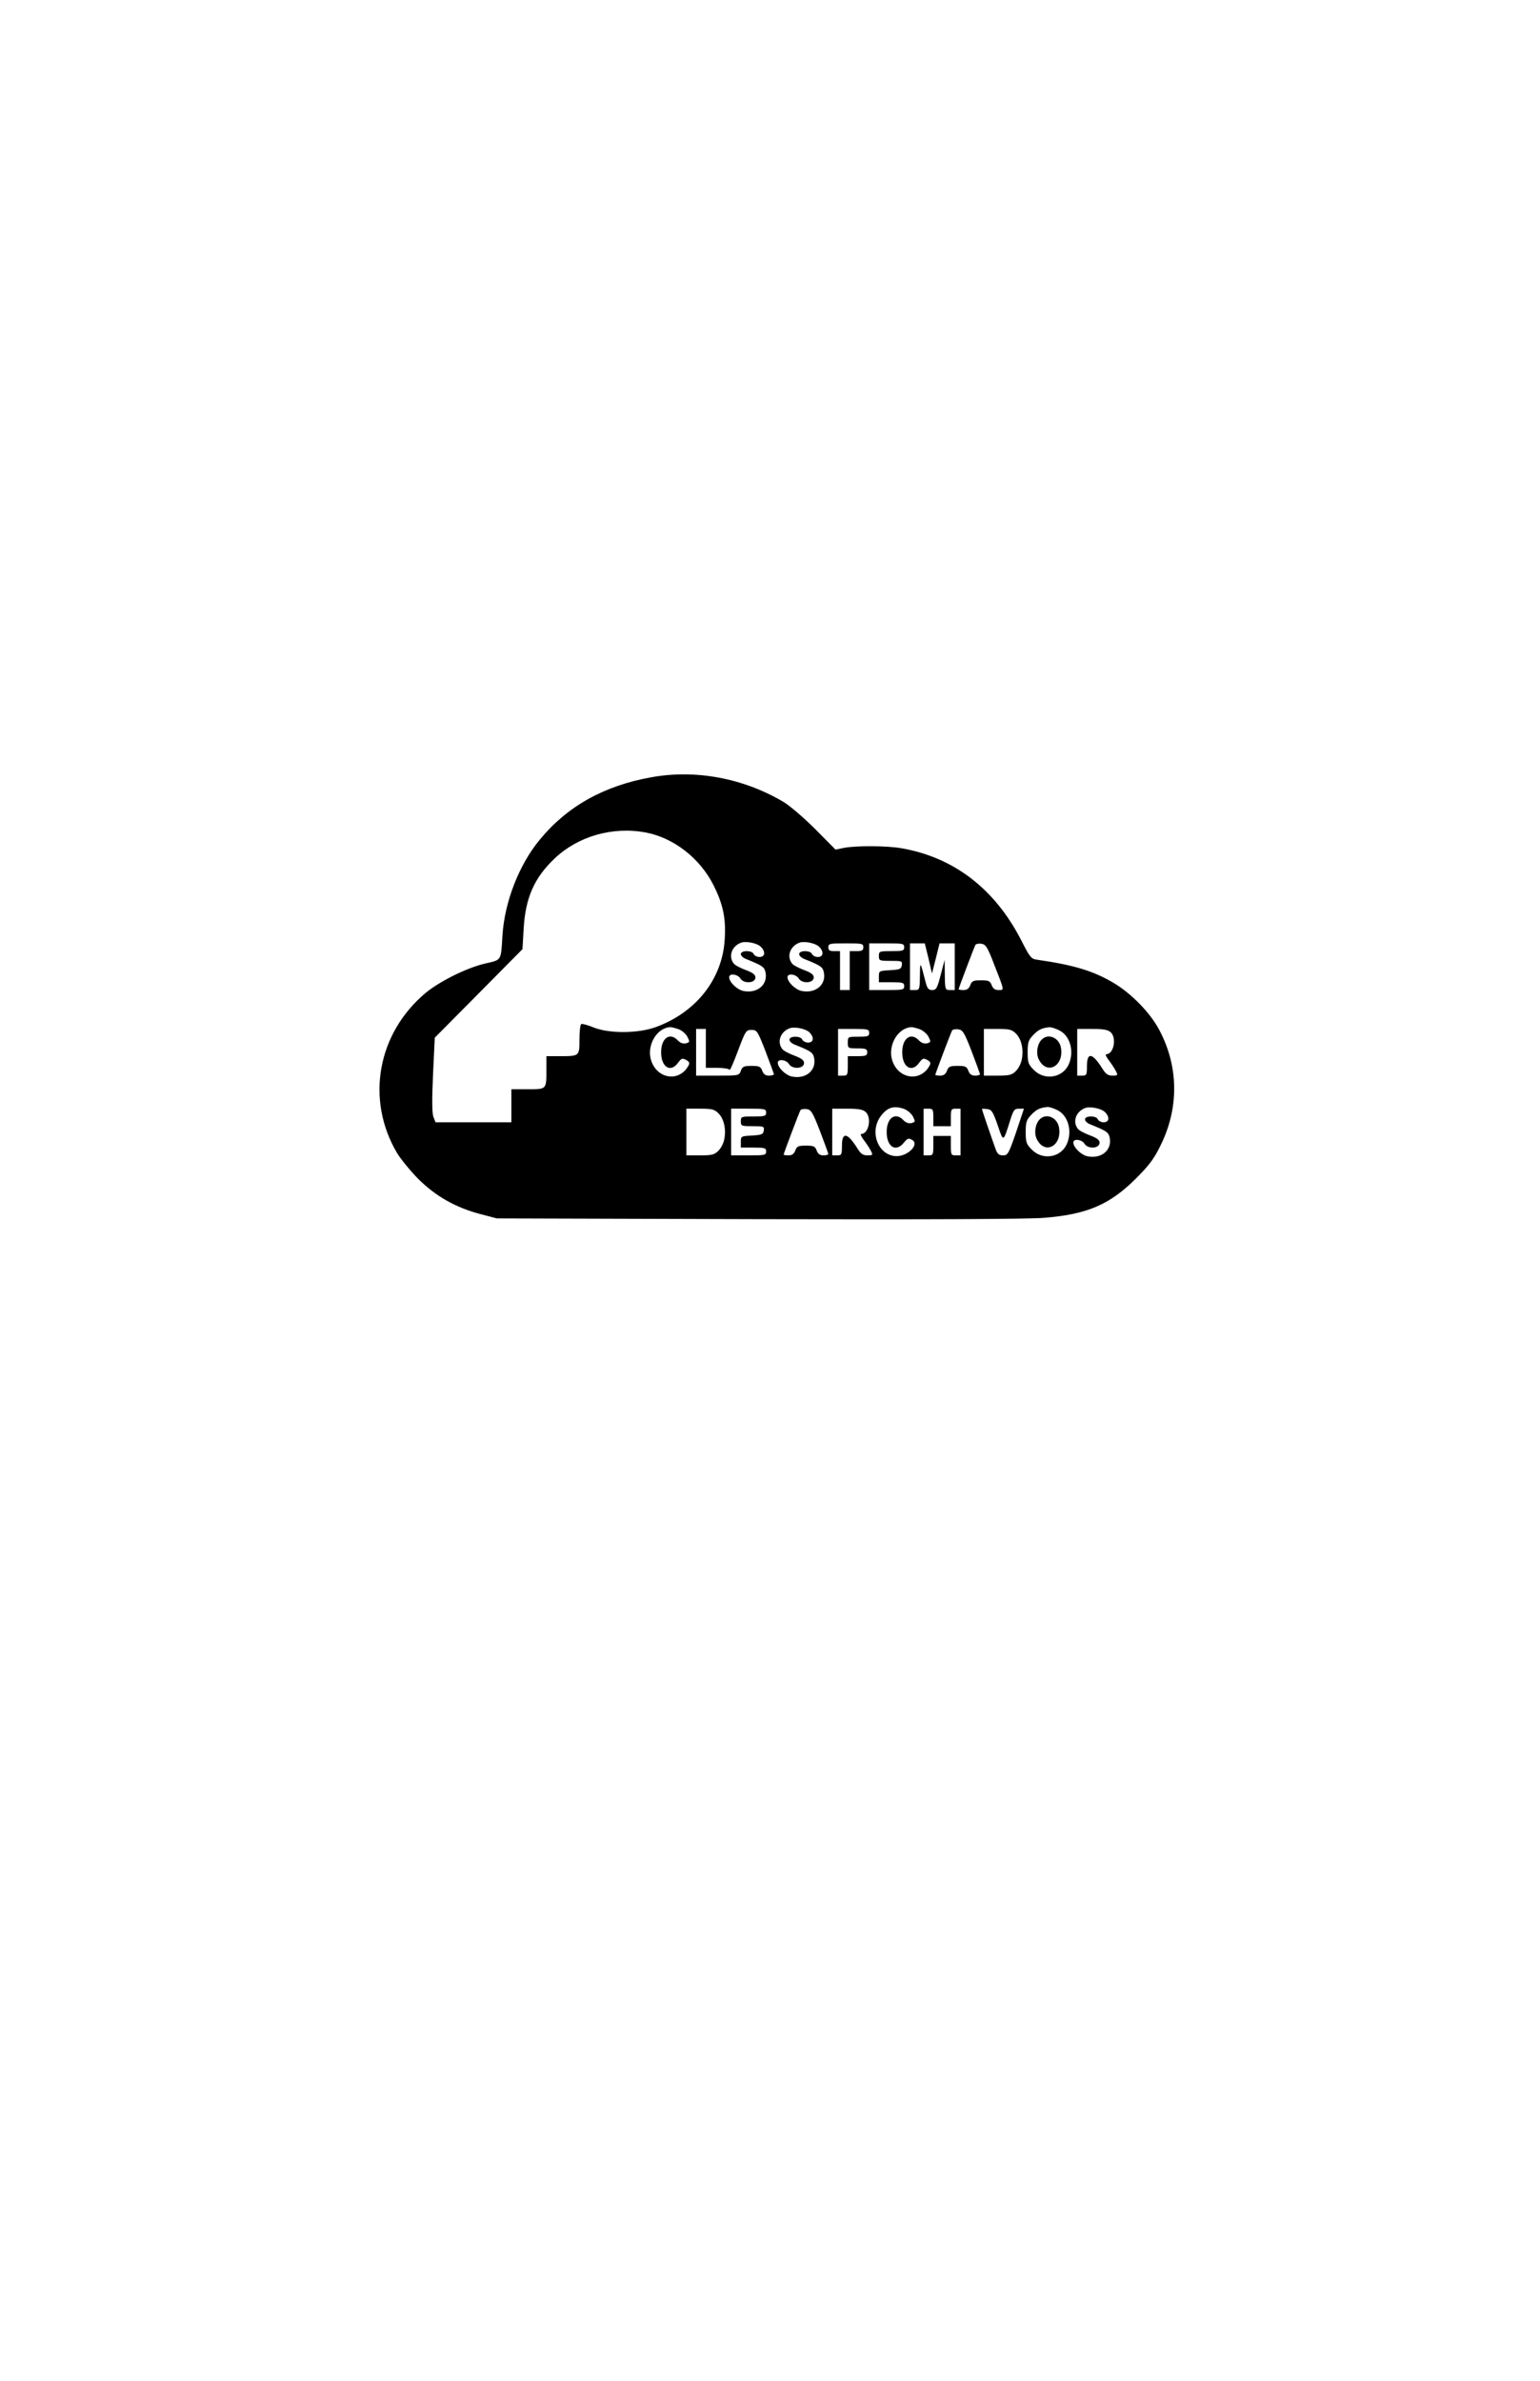 <?xml version="1.0" standalone="no"?>
<!DOCTYPE svg PUBLIC "-//W3C//DTD SVG 20010904//EN"
 "http://www.w3.org/TR/2001/REC-SVG-20010904/DTD/svg10.dtd">
<svg version="1.0" xmlns="http://www.w3.org/2000/svg"
 width="792pt" height="1224pt" viewBox="0 0 792 1224"
 preserveAspectRatio="xMidYMid meet">
<g transform="translate(0,1224) scale(0.1,-0.1)"
fill="#000000" stroke="none">
<path d="M3350 8244 c-243 -43 -434 -150 -574 -321 -107 -129 -181 -320 -192
-493 -8 -132 -3 -124 -90 -144 -94 -22 -230 -90 -303 -149 -250 -208 -312
-549 -149 -825 18 -30 67 -90 108 -132 89 -89 192 -148 321 -182 l84 -22 1345
-4 c866 -2 1390 0 1471 7 220 18 335 67 470 201 68 68 94 102 127 170 96 193
94 405 -5 593 -47 90 -145 190 -238 245 -104 61 -204 91 -392 118 -30 4 -37
13 -82 102 -136 263 -345 424 -615 471 -71 13 -233 14 -295 2 l-44 -9 -106
107 c-58 58 -132 121 -163 139 -207 122 -451 167 -678 126z m-29 -284 c143
-27 279 -132 349 -272 49 -98 64 -170 57 -278 -12 -204 -148 -376 -356 -451
-91 -33 -241 -33 -319 -1 -30 12 -58 20 -63 17 -5 -4 -9 -39 -9 -80 0 -85 0
-85 -101 -85 l-69 0 0 -69 c0 -103 2 -101 -96 -101 l-84 0 0 -85 0 -85 -195 0
-195 0 -11 28 c-7 18 -8 86 -2 217 l9 190 226 228 225 227 6 103 c9 161 54
264 161 365 120 113 297 164 467 132z m590 -586 c27 -25 25 -54 -5 -54 -13 0
-26 7 -30 15 -7 20 -66 20 -66 0 0 -9 12 -20 28 -26 80 -32 92 -40 98 -64 16
-65 -39 -114 -112 -100 -33 6 -74 46 -74 71 0 22 44 16 58 -7 18 -28 77 -24
77 6 0 14 -13 24 -50 38 -27 10 -56 25 -62 34 -28 36 -10 88 37 106 24 10 81
-1 101 -19z m300 0 c27 -25 25 -54 -5 -54 -13 0 -26 7 -30 15 -7 20 -66 20
-66 0 0 -9 12 -20 28 -26 80 -32 92 -40 98 -64 16 -65 -39 -114 -112 -100 -33
6 -74 46 -74 71 0 22 44 16 58 -7 18 -28 77 -24 77 6 0 14 -13 24 -50 38 -27
10 -56 25 -62 34 -28 36 -10 88 37 106 24 10 81 -1 101 -19z m229 -4 c0 -16
-7 -20 -35 -20 l-35 0 0 -100 0 -100 -25 0 -25 0 0 100 0 100 -30 0 c-23 0
-30 4 -30 20 0 19 7 20 90 20 83 0 90 -1 90 -20z m210 0 c0 -18 -7 -20 -65
-20 -63 0 -65 -1 -65 -25 0 -24 3 -25 61 -25 57 0 60 -1 57 -22 -3 -20 -10
-23 -60 -26 -57 -3 -58 -4 -58 -32 l0 -30 65 0 c58 0 65 -2 65 -20 0 -19 -7
-20 -90 -20 l-90 0 0 120 0 120 90 0 c83 0 90 -1 90 -20z m125 -57 l18 -78 20
78 19 77 39 0 39 0 0 -120 0 -120 -25 0 c-24 0 -25 2 -26 78 l-1 77 -20 -77
c-18 -69 -23 -78 -44 -78 -18 0 -25 8 -33 38 -29 113 -29 112 -30 35 -1 -71
-2 -73 -26 -73 l-25 0 0 120 0 120 38 0 38 0 19 -77z m336 -27 c56 -143 55
-136 24 -136 -18 0 -28 7 -35 25 -8 22 -16 25 -55 25 -39 0 -47 -3 -55 -25 -7
-18 -17 -25 -35 -25 -14 0 -25 2 -25 4 0 5 81 220 87 229 3 4 16 7 30 5 22 -3
31 -16 64 -102z m-1622 -337 c17 -6 38 -24 46 -39 13 -26 13 -28 -7 -34 -15
-3 -29 2 -41 14 -41 45 -87 14 -87 -60 0 -77 49 -107 87 -54 17 23 22 25 41
15 17 -9 20 -16 13 -29 -46 -86 -160 -71 -192 25 -25 76 27 168 97 172 6 1 25
-4 43 -10z m672 -15 c27 -25 25 -54 -5 -54 -13 0 -26 7 -30 15 -7 20 -66 20
-66 0 0 -9 12 -20 28 -26 80 -32 92 -40 98 -64 16 -65 -39 -114 -112 -100 -33
6 -74 46 -74 71 0 22 44 16 58 -7 18 -28 77 -24 77 6 0 14 -13 24 -50 38 -27
10 -56 25 -62 34 -28 36 -10 88 37 106 24 10 81 -1 101 -19z m568 15 c17 -6
38 -24 46 -39 13 -26 13 -28 -7 -34 -15 -3 -29 2 -41 14 -41 45 -87 14 -87
-60 0 -77 49 -107 87 -54 17 23 22 25 41 15 17 -9 20 -16 13 -29 -46 -86 -160
-71 -192 25 -25 76 27 168 97 172 6 1 25 -4 43 -10z m716 -5 c59 -27 82 -111
50 -179 -32 -67 -124 -81 -178 -26 -28 28 -32 37 -32 91 0 51 4 63 29 89 26
27 44 36 84 40 8 0 29 -6 47 -15z m-1815 -94 l0 -100 59 0 c33 0 61 -5 63 -10
2 -6 21 38 43 97 39 104 42 108 70 108 28 0 31 -5 72 -110 23 -60 42 -113 43
-117 0 -5 -11 -8 -25 -8 -18 0 -28 7 -35 25 -8 22 -16 25 -55 25 -39 0 -47 -3
-55 -25 -9 -25 -11 -25 -120 -25 l-110 0 0 120 0 120 25 0 25 0 0 -100z m840
80 c0 -18 -7 -20 -55 -20 -54 0 -55 0 -55 -30 0 -29 1 -30 50 -30 43 0 50 -3
50 -20 0 -17 -7 -20 -50 -20 l-50 0 0 -50 c0 -47 -2 -50 -25 -50 l-25 0 0 120
0 120 80 0 c73 0 80 -2 80 -20z m527 -95 c23 -60 42 -113 43 -117 0 -5 -11 -8
-25 -8 -18 0 -28 7 -35 25 -8 22 -16 25 -55 25 -39 0 -47 -3 -55 -25 -7 -18
-17 -25 -35 -25 -14 0 -25 2 -25 4 0 5 81 220 87 229 3 4 17 7 31 5 23 -3 31
-15 69 -113z m228 91 c28 -28 40 -81 30 -132 -3 -20 -17 -47 -30 -60 -21 -21
-34 -24 -95 -24 l-70 0 0 120 0 120 70 0 c61 0 74 -3 95 -24z m487 7 c32 -29
16 -113 -23 -113 -6 0 1 -15 14 -32 14 -18 30 -43 36 -55 11 -21 10 -23 -18
-23 -23 0 -34 8 -51 35 -51 82 -80 88 -80 15 0 -47 -2 -50 -25 -50 l-25 0 0
120 0 120 77 0 c57 0 81 -4 95 -17z m-1063 -394 c17 -6 38 -24 46 -39 13 -26
13 -28 -7 -34 -15 -3 -29 2 -41 14 -41 45 -87 14 -87 -60 0 -77 48 -106 89
-54 17 21 23 24 41 14 41 -22 -20 -85 -81 -84 -94 3 -141 128 -77 209 33 42
65 52 117 34z m786 -5 c59 -27 82 -111 50 -179 -32 -67 -124 -81 -178 -26 -28
28 -32 37 -32 91 0 51 4 63 29 89 26 27 44 36 84 40 8 0 29 -6 47 -15z m246
-10 c27 -25 25 -54 -5 -54 -13 0 -26 7 -30 15 -7 20 -66 20 -66 0 0 -9 12 -20
28 -26 80 -32 92 -40 98 -64 16 -65 -39 -114 -112 -100 -33 6 -74 46 -74 71 0
22 44 16 58 -7 18 -28 77 -24 77 6 0 14 -13 24 -50 38 -27 10 -56 25 -62 34
-28 36 -10 88 37 106 24 10 81 -1 101 -19z m-1986 -8 c28 -28 40 -81 30 -132
-3 -20 -17 -47 -30 -60 -21 -21 -34 -24 -95 -24 l-70 0 0 120 0 120 70 0 c61
0 74 -3 95 -24z m245 4 c0 -18 -7 -20 -65 -20 -63 0 -65 -1 -65 -25 0 -24 3
-25 61 -25 57 0 60 -1 57 -22 -3 -20 -10 -23 -60 -26 -57 -3 -58 -4 -58 -32
l0 -30 65 0 c58 0 65 -2 65 -20 0 -19 -7 -20 -90 -20 l-90 0 0 120 0 120 90 0
c83 0 90 -1 90 -20z m277 -95 c23 -60 42 -113 43 -117 0 -5 -11 -8 -25 -8 -18
0 -28 7 -35 25 -8 22 -16 25 -55 25 -39 0 -47 -3 -55 -25 -7 -18 -17 -25 -35
-25 -14 0 -25 2 -25 4 0 5 81 220 87 229 3 4 17 7 31 5 23 -3 31 -15 69 -113z
m235 98 c32 -29 16 -113 -23 -113 -6 0 1 -15 14 -32 14 -18 30 -43 36 -55 11
-21 10 -23 -18 -23 -23 0 -34 8 -51 35 -51 82 -80 88 -80 15 0 -47 -2 -50 -25
-50 l-25 0 0 120 0 120 77 0 c57 0 81 -4 95 -17z m348 -28 l0 -45 45 0 45 0 0
45 c0 41 2 45 25 45 l25 0 0 -120 0 -120 -25 0 c-23 0 -25 3 -25 50 l0 50 -45
0 -45 0 0 -50 c0 -47 -2 -50 -25 -50 l-25 0 0 120 0 120 25 0 c23 0 25 -4 25
-45z m331 -40 c30 -89 28 -90 65 28 16 50 21 57 44 57 l26 0 -40 -120 c-39
-113 -43 -120 -68 -120 -20 0 -29 7 -38 33 -20 55 -70 201 -70 205 0 2 12 2
27 0 23 -3 29 -12 54 -83z"/>
<path d="M5357 6895 c-23 -23 -30 -71 -15 -101 41 -84 132 -35 114 61 -10 51
-66 74 -99 40z"/>
<path d="M5347 6485 c-23 -23 -30 -71 -15 -101 41 -84 132 -35 114 61 -10 51
-66 74 -99 40z"/>
</g>
</svg>

